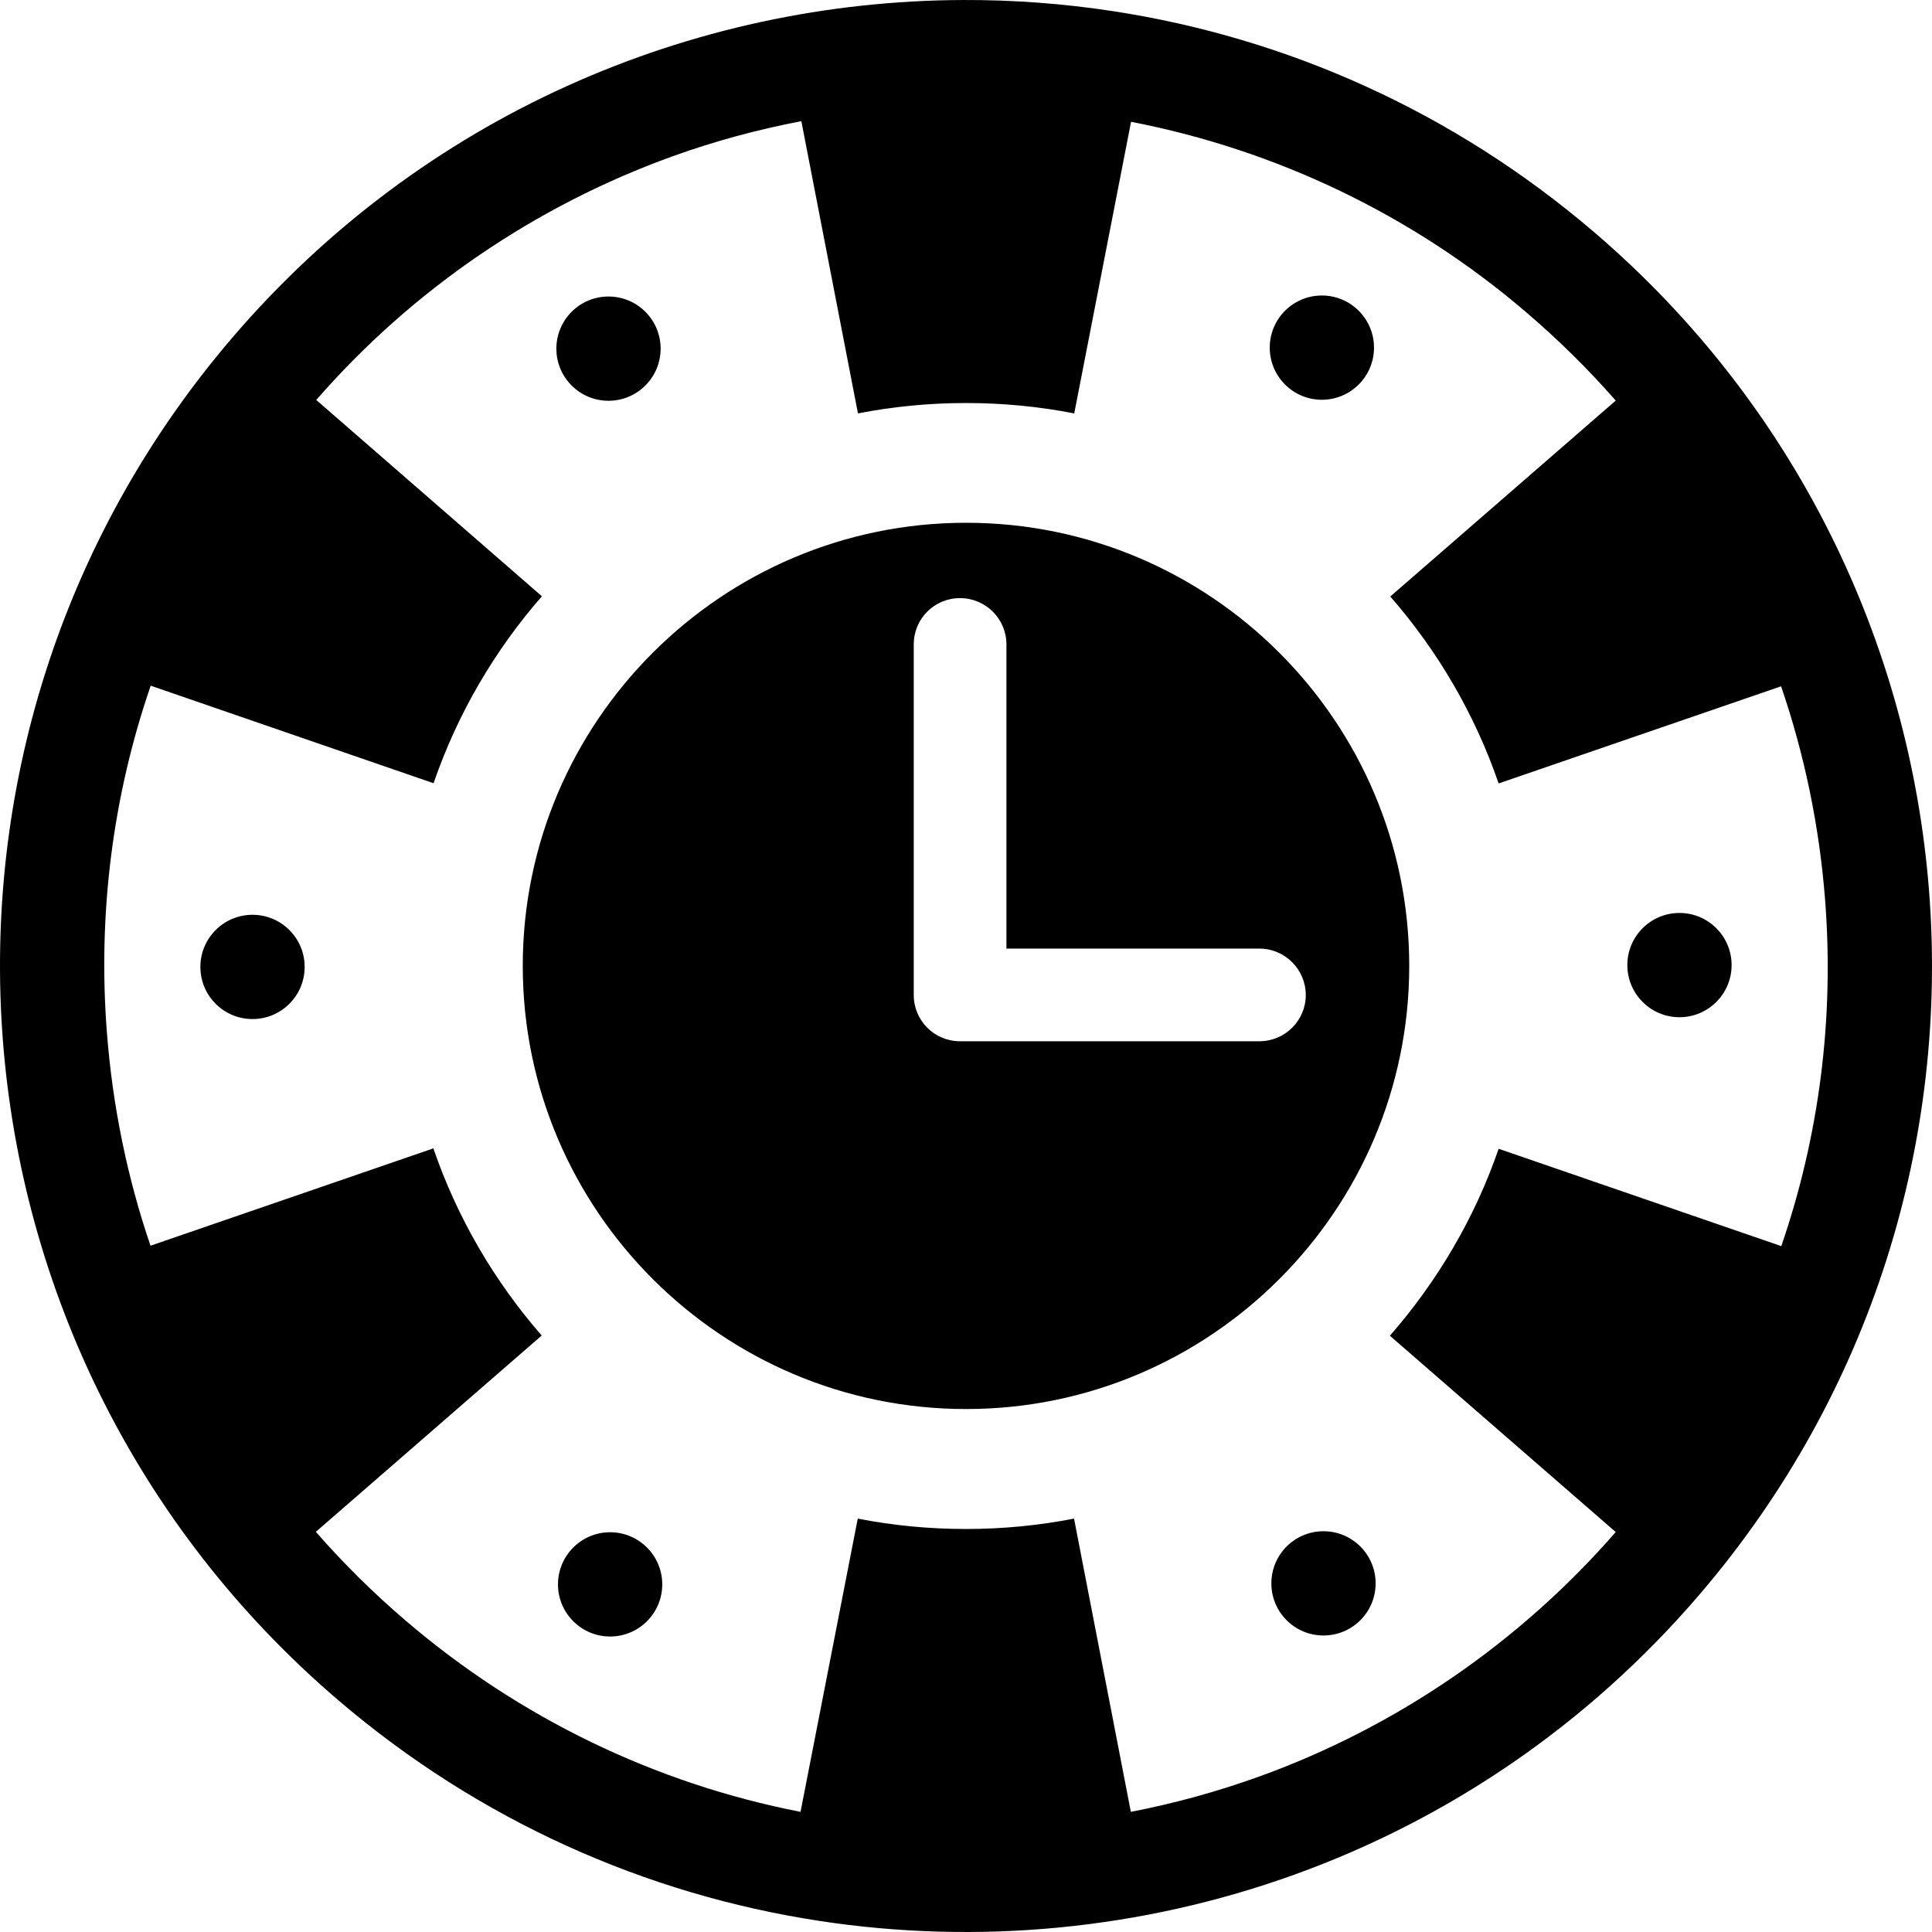 <?xml version="1.0" encoding="UTF-8" standalone="no"?>
<!-- Created with Inkscape (http://www.inkscape.org/) -->

<svg
   xmlns:dc="http://purl.org/dc/elements/1.1/"
   xmlns:cc="http://creativecommons.org/ns#"
   xmlns:rdf="http://www.w3.org/1999/02/22-rdf-syntax-ns#"
   xmlns:svg="http://www.w3.org/2000/svg"
   xmlns="http://www.w3.org/2000/svg"
   xmlns:sodipodi="http://sodipodi.sourceforge.net/DTD/sodipodi-0.dtd"
   xmlns:inkscape="http://www.inkscape.org/namespaces/inkscape"
   width="296.469"
   height="296.47"
   id="svg7186"
   version="1.1"
   inkscape:version="0.48.4 r9939"
   sodipodi:docname="New document 7">
  <defs
     id="defs7188" />
  <sodipodi:namedview
     id="base"
     pagecolor="#ffffff"
     bordercolor="#666666"
     borderopacity="1.0"
     inkscape:pageopacity="0.0"
     inkscape:pageshadow="2"
     inkscape:zoom="0.35"
     inkscape:cx="148.23427"
     inkscape:cy="148.23493"
     inkscape:document-units="px"
     inkscape:current-layer="layer1"
     showgrid="false"
     fit-margin-top="0"
     fit-margin-left="0"
     fit-margin-right="0"
     fit-margin-bottom="0"
     inkscape:window-width="765"
     inkscape:window-height="591"
     inkscape:window-x="208"
     inkscape:window-y="208"
     inkscape:window-maximized="0" />
  <g
     inkscape:label="Layer 1"
     inkscape:groupmode="layer"
     id="layer1"
     transform="translate(-226.766,-384.127)">
    <path
       d="m 374.547,384.128 c -41.631,0.149 -82.962,17.734 -112.156,51.844 -53.236,62.198 -45.979,155.763 16.219,209 21.771,18.634 47.396,29.858 73.781,33.906 48.991,7.517 100.619,-9.698 135.219,-50.125 53.236,-62.197 45.977,-155.765 -16.219,-209 -21.771,-18.635 -47.396,-29.859 -73.781,-33.906 -7.655,-1.174 -15.353,-1.746 -23.063,-1.719 z m -24.812,18.594 8.687,44.844 c 5.374,-1.05 10.918,-1.594 16.594,-1.594 5.676,0 11.221,0.544 16.594,1.594 l 8.719,-44.75 c 22.33,4.33 43.2,14.304 60.625,29.219 4.94,4.228 9.543,8.759 13.75,13.562 l -34.594,30.062 c 7.256,8.322 12.964,18.031 16.625,28.688 l 43.344,-14.906 c 3.577,10.453 5.872,21.438 6.75,32.75 1.422,18.309 -0.928,36.303 -6.719,53.156 l -43.375,-14.938 c -3.67,10.664 -9.419,20.362 -16.688,28.688 l 34.656,30.125 c -14.789,16.982 -33.696,29.943 -54.75,37.531 -6.409,2.309 -12.984,4.113 -19.656,5.406 l -8.719,-45 c -5.363,1.047 -10.897,1.594 -16.562,1.594 -5.686,0 -11.242,-0.539 -16.625,-1.594 l -8.781,45 c -22.325,-4.348 -43.175,-14.433 -60.594,-29.344 -4.965,-4.248 -9.559,-8.793 -13.781,-13.625 l 34.656,-30.125 c -7.267,-8.332 -12.961,-18.05 -16.625,-28.719 l -43.406,14.938 c -3.562,-10.441 -5.811,-21.399 -6.688,-32.688 -1.422,-18.325 0.915,-36.376 6.719,-53.25 l 43.406,14.969 c 3.668,-10.659 9.358,-20.366 16.625,-28.688 l -34.625,-30.125 c 14.784,-16.964 33.674,-29.821 54.719,-37.406 6.428,-2.315 13.03,-4.096 19.719,-5.375 z m 79.875,26.75 c -4.418,0 -8,3.582 -8,8 0,4.418 3.582,8 8,8 4.418,0 8,-3.582 8,-8 0,-4.418 -3.582,-8 -8,-8 z m -109.469,0.156 c -4.418,0 -8,3.582 -8,8 0,4.418 3.582,8 8,8 4.418,0 8,-3.582 8,-8 0,-4.418 -3.582,-8 -8,-8 z m 54.875,34.719 c -37.495,0 -68.031,30.503 -68.031,68 0,37.497 30.536,68 68.031,68 37.495,0 68,-30.503 68,-68 0,-37.497 -30.505,-68 -68,-68 z m -0.938,11.562 c 3.928,0 7.125,3.166 7.125,7.094 l 0,46.688 38.812,0 c 3.928,0 7.125,3.197 7.125,7.125 0,3.928 -3.197,7.094 -7.125,7.094 l -45.938,0 c -3.928,0 -7.094,-3.166 -7.094,-7.094 l 0,-53.813 c 0,-3.928 3.166,-7.094 7.094,-7.094 z m 110.406,48.313 c -4.418,0 -8,3.582 -8,8 0,4.418 3.582,8 8,8 4.418,0 8,-3.582 8,-8 0,-4.418 -3.582,-8 -8,-8 z m -218.969,0.281 c -4.418,0 -8,3.582 -8,8 0,4.418 3.582,8 8,8 4.418,0 8,-3.582 8,-8 0,-4.418 -3.582,-8 -8,-8 z m 164.344,94.594 c -4.419,0 -8,3.581 -8,8 0,4.419 3.581,8 8,8 4.419,0 8,-3.581 8,-8 0,-4.419 -3.581,-8 -8,-8 z m -109.469,0.156 c -4.418,0 -8,3.582 -8,8 0,4.418 3.582,8 8,8 4.418,0 8,-3.582 8,-8 0,-4.418 -3.582,-8 -8,-8 z"
       id="path6617"
       inkscape:connector-curvature="0" />
  </g>
</svg>
